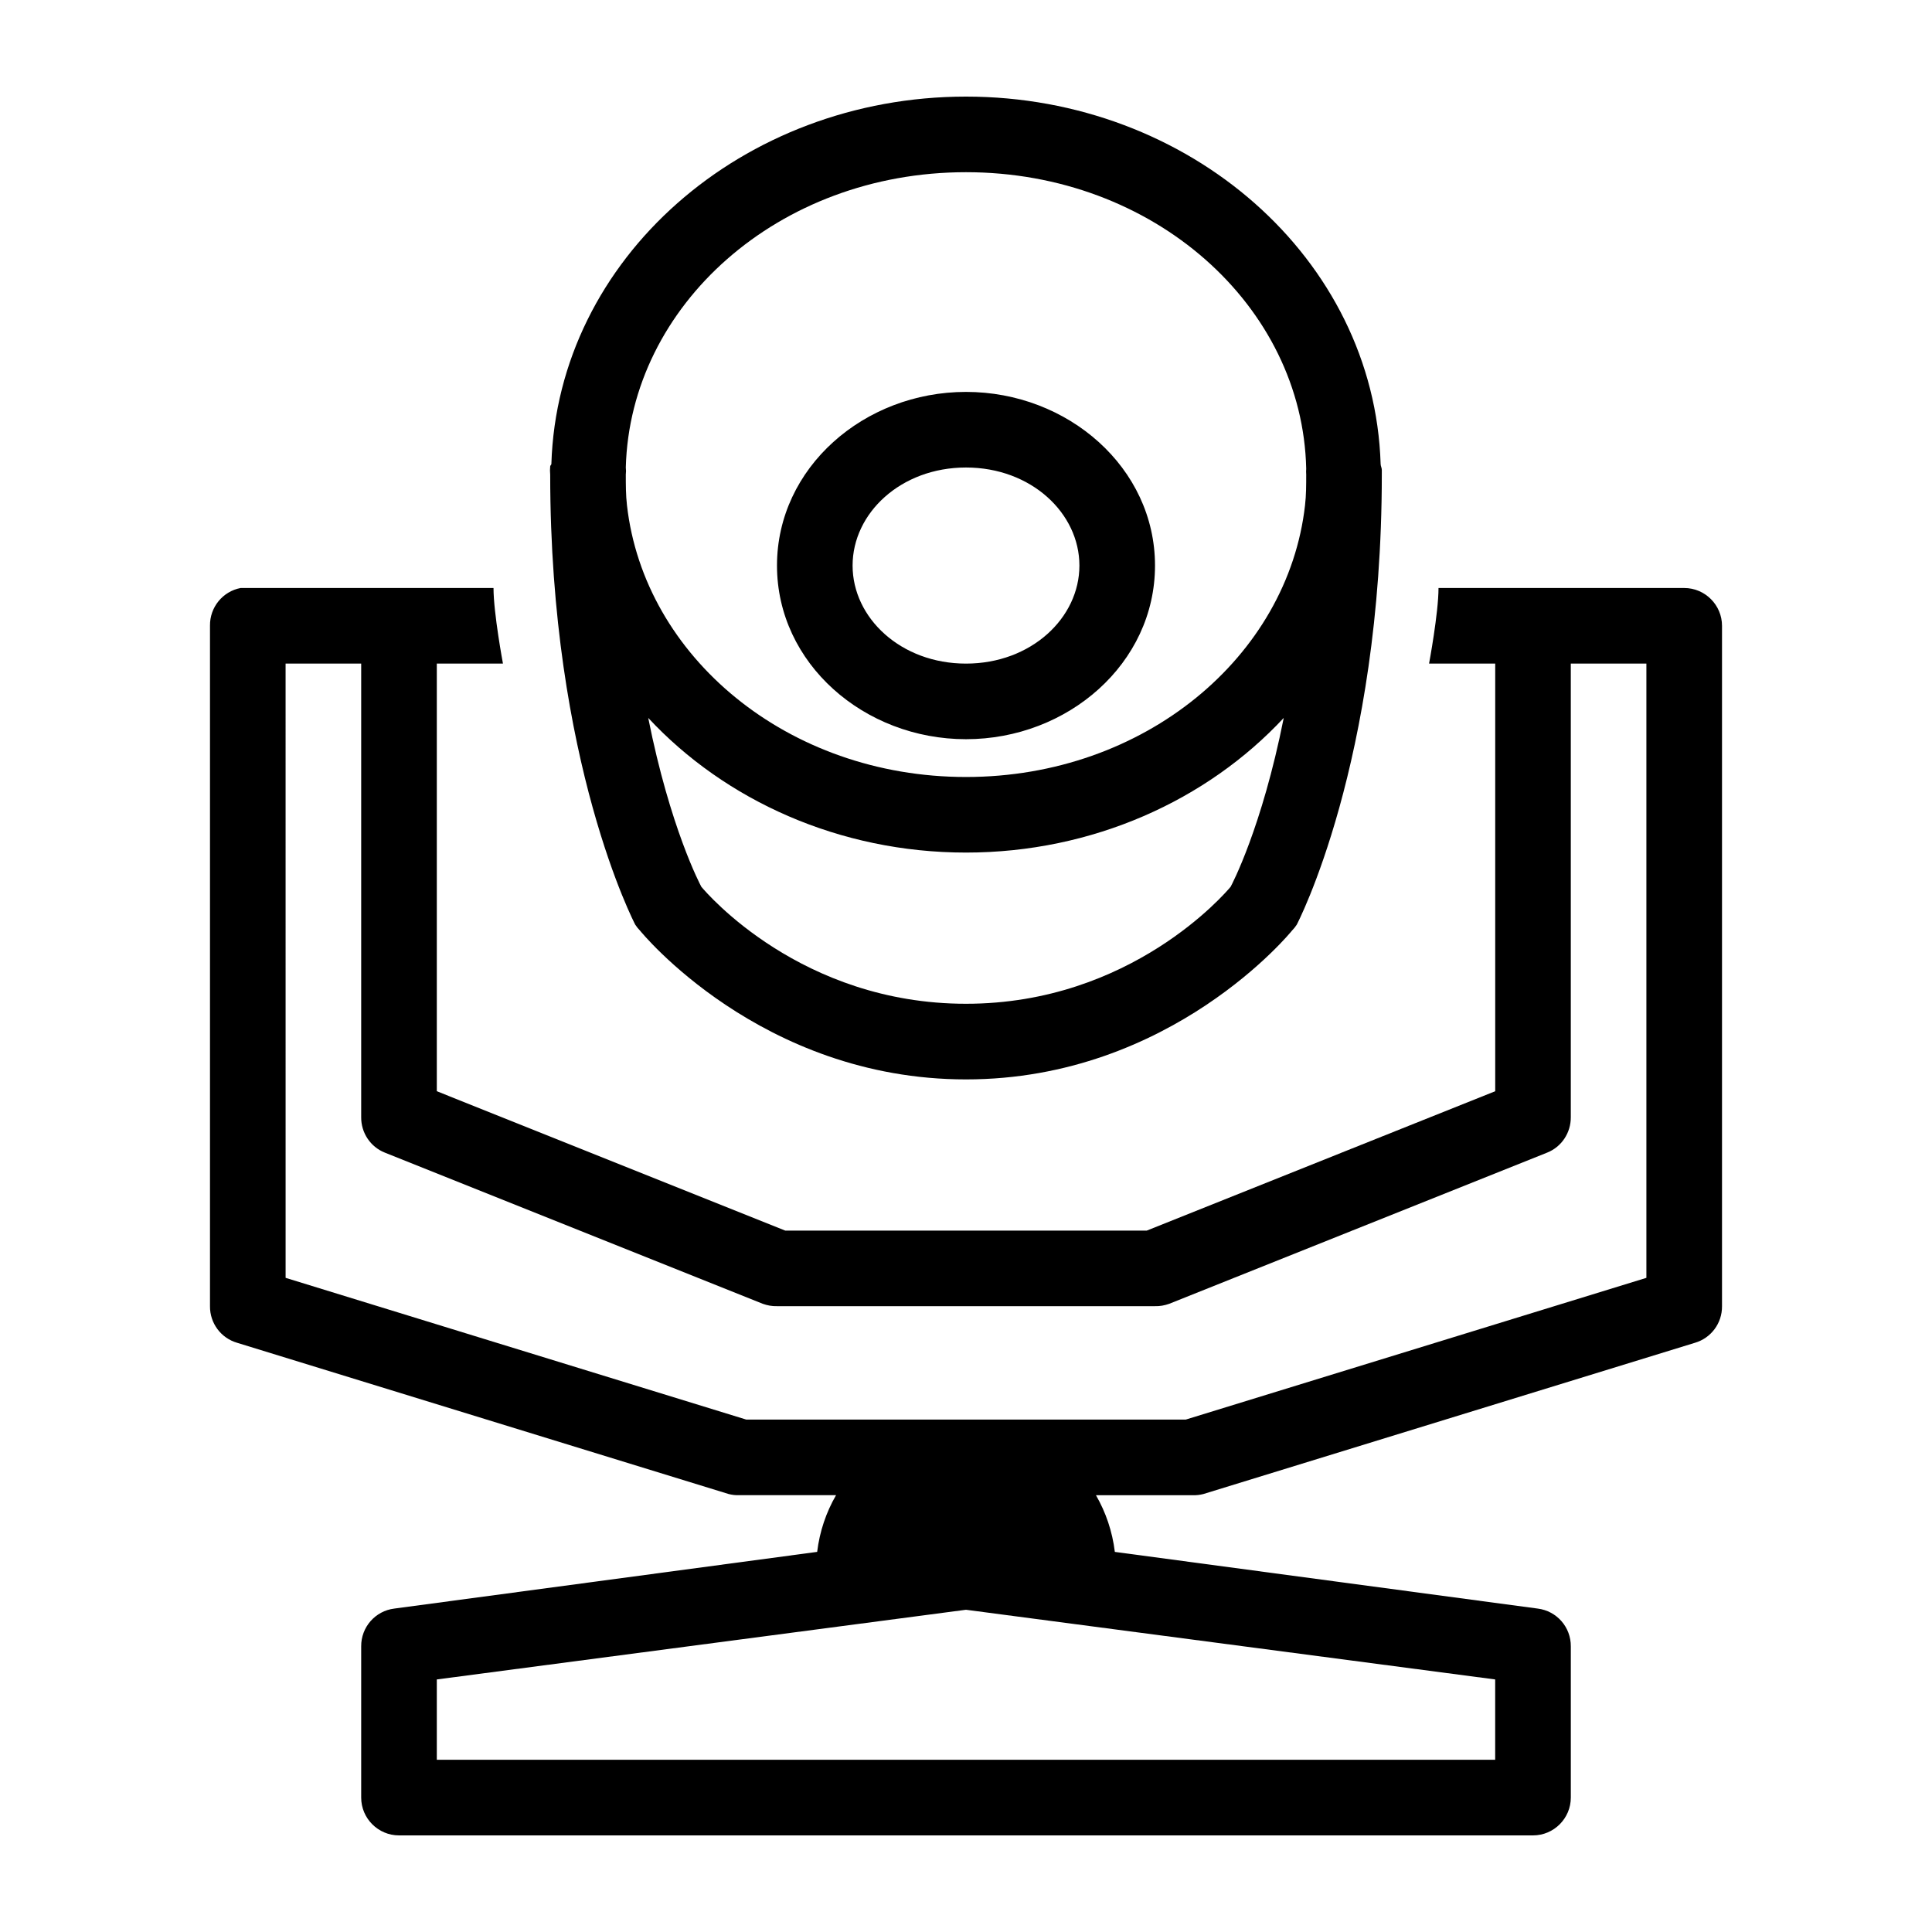 <?xml version="1.0" encoding="UTF-8" standalone="no"?>
<!-- Uploaded to: SVG Repo, www.svgrepo.com, Generator: SVG Repo Mixer Tools -->

<svg
   fill="#000000"
   width="100"
   height="100"
   viewBox="0 0 100 100"
   version="1.1"
   id="svg1"
   sodipodi:docname="light_moving_head_1.svg"
   inkscape:version="1.3.2 (091e20e, 2023-11-25)"
   xmlns:inkscape="http://www.inkscape.org/namespaces/inkscape"
   xmlns:sodipodi="http://sodipodi.sourceforge.net/DTD/sodipodi-0.dtd"
   xmlns="http://www.w3.org/2000/svg"
   xmlns:svg="http://www.w3.org/2000/svg">
  <defs
     id="defs1" />
  <sodipodi:namedview
     id="namedview1"
     pagecolor="#ffffff"
     bordercolor="#000000"
     borderopacity="0.25"
     inkscape:showpageshadow="2"
     inkscape:pageopacity="0.0"
     inkscape:pagecheckerboard="0"
     inkscape:deskcolor="#d1d1d1"
     inkscape:current-layer="svg1" />
  <path
     d="m 50,5 c -11.556,0 -21.132,8.376 -21.461,19.015 0,0.046 -0.061,0.076 -0.061,0.122 -0.015,0.145 -0.015,0.283 0,0.428 0,14.918 4.402,23.295 4.402,23.295 0.069,0.107 0.153,0.214 0.245,0.306 0,0 6.221,7.704 16.875,7.704 10.654,0 16.875,-7.704 16.875,-7.704 0.092,-0.092 0.176,-0.199 0.245,-0.306 0,0 4.402,-8.376 4.402,-23.295 0,-0.061 0,-0.122 0,-0.183 0,-0.023 0,-0.038 0,-0.061 0,-0.107 -0.061,-0.199 -0.061,-0.306 C 71.132,13.376 61.556,5 50,5 Z m 0,3.913 c 9.737,0 17.425,6.932 17.609,15.346 -0.008,0.099 -0.008,0.206 0,0.306 0,0.535 0,1.07 -0.061,1.59 -0.887,7.826 -8.308,14.062 -17.548,14.062 -9.24,0 -16.661,-6.236 -17.548,-14.062 -0.061,-0.52 -0.061,-1.055 -0.061,-1.59 0.015,-0.122 0.015,-0.245 0,-0.367 C 32.613,15.814 40.286,8.913 50,8.913 Z m 0,11.372 c -5.273,0 -9.783,3.921 -9.783,8.988 0,5.067 4.509,8.988 9.783,8.988 5.273,0 9.783,-3.921 9.783,-8.988 0,-5.067 -4.509,-8.988 -9.783,-8.988 z m 0,3.913 c 3.37,0 5.87,2.362 5.87,5.075 0,2.713 -2.499,5.075 -5.87,5.075 -3.37,0 -5.87,-2.362 -5.87,-5.075 0,-2.713 2.499,-5.075 5.87,-5.075 z m -37.541,6.236 c -0.932,0.176 -1.605,1.001 -1.59,1.957 v 35.217 c -0.008,0.879 0.566,1.651 1.406,1.895 l 25.435,7.826 c 0.176,0.046 0.367,0.069 0.55,0.061 h 5.014 c -0.512,0.887 -0.848,1.872 -0.978,2.935 l -21.889,2.935 c -0.986,0.122 -1.72,0.963 -1.712,1.957 v 7.826 c 0,1.078 0.879,1.957 1.957,1.957 h 58.696 c 1.078,0 1.957,-0.879 1.957,-1.957 v -7.826 c 0.008,-0.994 -0.726,-1.834 -1.712,-1.957 L 57.704,80.326 c -0.13,-1.062 -0.466,-2.048 -0.978,-2.935 h 5.014 c 0.183,0.008 0.374,-0.015 0.55,-0.061 l 25.435,-7.826 c 0.841,-0.245 1.414,-1.016 1.406,-1.895 v -35.217 c 0,-1.078 -0.879,-1.957 -1.957,-1.957 H 74.457 c 0,1.299 -0.489,3.913 -0.489,3.913 h 3.424 v 22.133 L 59.355,63.696 H 40.645 L 22.609,56.481 V 34.348 h 3.424 c 0,0 -0.489,-2.614 -0.489,-3.913 H 12.826 c -0.061,0 -0.122,0 -0.183,0 -0.061,0 -0.122,0 -0.183,0 z m 2.323,3.913 h 3.913 v 23.478 c -0.008,0.802 0.474,1.536 1.223,1.834 l 19.565,7.826 c 0.237,0.084 0.481,0.13 0.734,0.122 h 19.565 c 0.252,0.008 0.497,-0.038 0.734,-0.122 l 19.565,-7.826 c 0.749,-0.298 1.23,-1.032 1.223,-1.834 V 34.348 H 85.217 V 66.141 L 61.372,73.478 H 38.628 L 14.783,66.141 Z m 18.77,2.812 c 3.967,4.265 9.897,6.97 16.447,6.97 6.55,0 12.48,-2.706 16.447,-6.97 -1.131,5.686 -2.69,8.636 -2.751,8.743 -0.267,0.321 -5.159,6.053 -13.696,6.053 -8.537,0 -13.428,-5.732 -13.696,-6.053 -0.061,-0.107 -1.62,-3.057 -2.751,-8.743 z m 16.447,46.162 27.391,3.607 v 4.158 H 22.609 v -4.158 z"
     id="path1"
     style="stroke-width:1" />
</svg>
